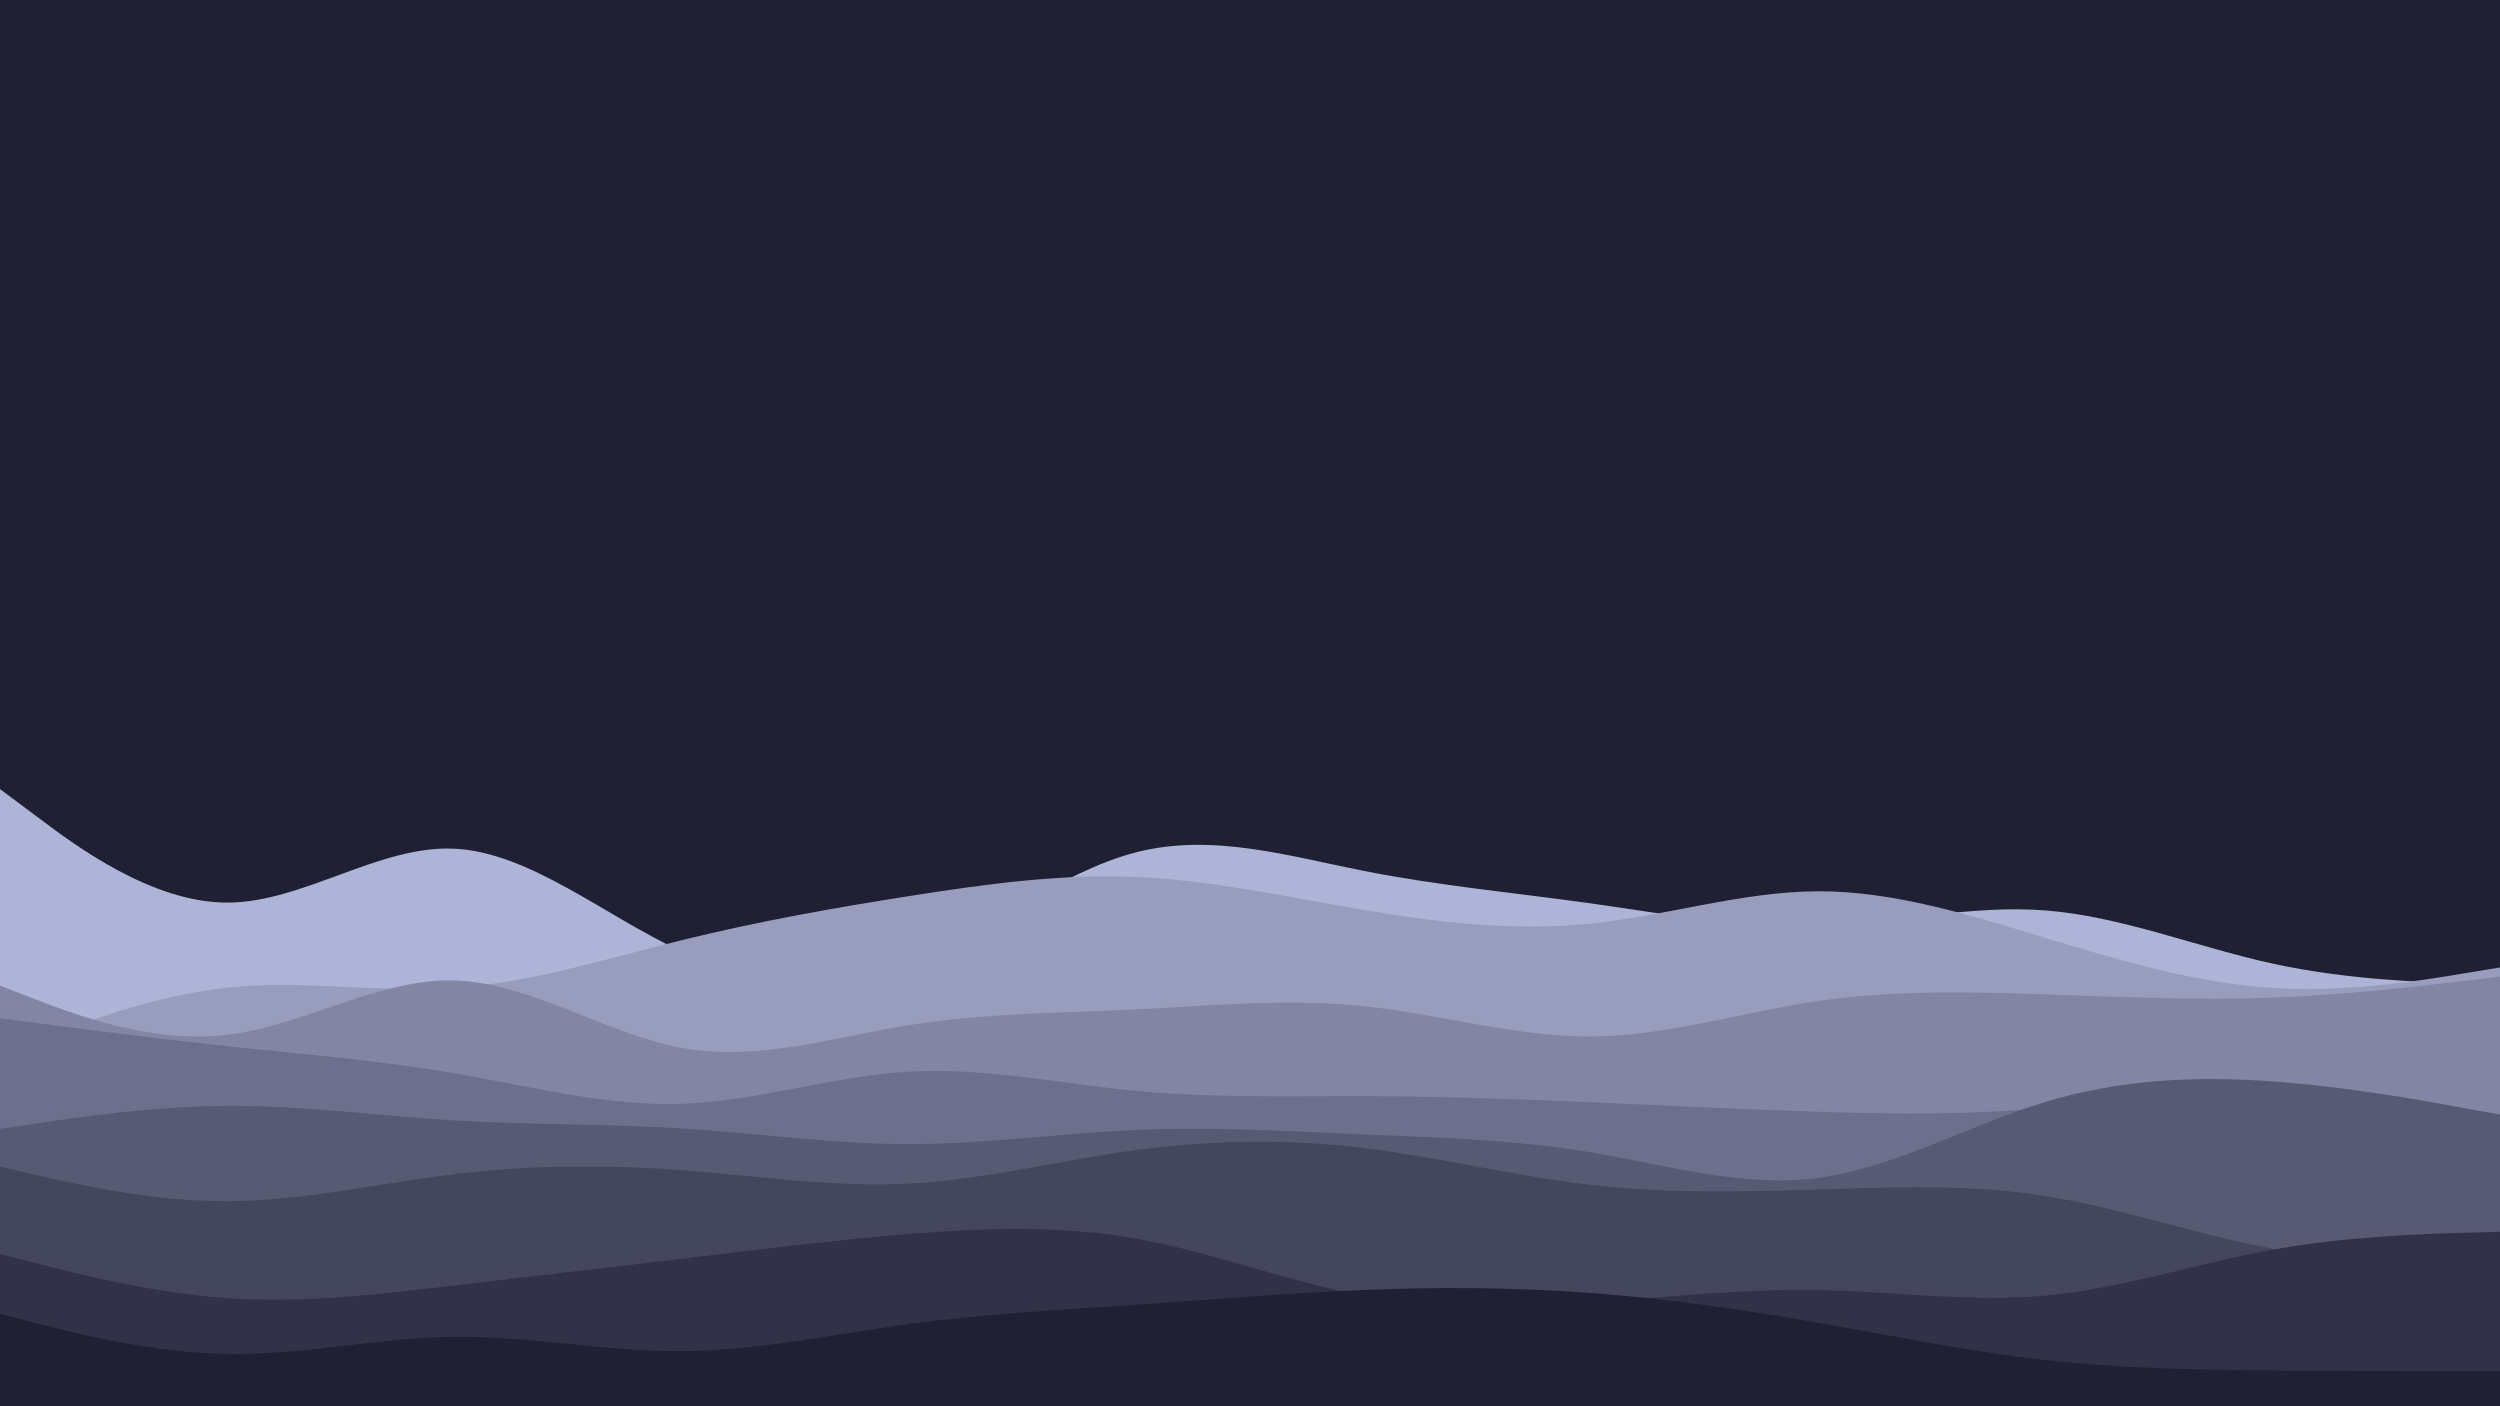 <svg id="visual" viewBox="0 0 1920 1080" width="1920" height="1080" xmlns="http://www.w3.org/2000/svg" xmlns:xlink="http://www.w3.org/1999/xlink" version="1.1">
    <rect x="0" y="0" width="1920" height="1080" fill="#1f2033"></rect>
    <path d="M0 606L29.2 627.8C58.3 649.7 116.7 693.3 174.8 693.2C233 693 291 649 349.2 651.8C407.3 654.7 465.7 704.3 523.8 730.8C582 757.3 640 760.7 698.2 738.7C756.3 716.7 814.7 669.3 872.8 654.5C931 639.7 989 657.3 1047.2 668.8C1105.3 680.3 1163.7 685.7 1221.8 693.8C1280 702 1338 713 1396.2 711.2C1454.3 709.3 1512.7 694.7 1570.8 699.2C1629 703.7 1687 727.3 1745.2 740C1803.3 752.7 1861.7 754.3 1890.8 755.2L1920 756L1920 1081L1890.8 1081C1861.7 1081 1803.3 1081 1745.2 1081C1687 1081 1629 1081 1570.8 1081C1512.7 1081 1454.3 1081 1396.2 1081C1338 1081 1280 1081 1221.8 1081C1163.7 1081 1105.3 1081 1047.2 1081C989 1081 931 1081 872.8 1081C814.7 1081 756.3 1081 698.2 1081C640 1081 582 1081 523.8 1081C465.7 1081 407.3 1081 349.2 1081C291 1081 233 1081 174.8 1081C116.7 1081 58.3 1081 29.2 1081L0 1081Z" fill="#aeb4d7"></path>
    <path d="M0 810L29.2 798.7C58.3 787.3 116.7 764.7 174.8 758.5C233 752.3 291 762.7 349.2 758.7C407.3 754.7 465.7 736.3 523.8 722C582 707.7 640 697.3 698.2 688.2C756.3 679 814.7 671 872.8 673.5C931 676 989 689 1047.2 698.8C1105.3 708.7 1163.7 715.3 1221.8 709.3C1280 703.3 1338 684.7 1396.2 684.5C1454.3 684.3 1512.7 702.7 1570.8 720.3C1629 738 1687 755 1745.2 758.7C1803.3 762.3 1861.7 752.7 1890.8 747.8L1920 743L1920 1081L1890.8 1081C1861.7 1081 1803.3 1081 1745.2 1081C1687 1081 1629 1081 1570.8 1081C1512.7 1081 1454.3 1081 1396.2 1081C1338 1081 1280 1081 1221.8 1081C1163.7 1081 1105.3 1081 1047.2 1081C989 1081 931 1081 872.8 1081C814.7 1081 756.3 1081 698.2 1081C640 1081 582 1081 523.8 1081C465.7 1081 407.3 1081 349.2 1081C291 1081 233 1081 174.8 1081C116.7 1081 58.3 1081 29.2 1081L0 1081Z" fill="#989dbd"></path>
    <path d="M0 757L29.2 768.2C58.3 779.3 116.7 801.7 174.8 794.7C233 787.7 291 751.3 349.2 753C407.3 754.7 465.7 794.3 523.8 804.8C582 815.3 640 796.7 698.2 787.3C756.3 778 814.7 778 872.8 775.2C931 772.3 989 766.7 1047.2 772.7C1105.3 778.7 1163.7 796.3 1221.8 796C1280 795.7 1338 777.3 1396.2 768.8C1454.3 760.3 1512.7 761.7 1570.8 763.7C1629 765.7 1687 768.3 1745.2 766.2C1803.3 764 1861.7 757 1890.8 753.5L1920 750L1920 1081L1890.8 1081C1861.7 1081 1803.3 1081 1745.2 1081C1687 1081 1629 1081 1570.8 1081C1512.7 1081 1454.3 1081 1396.2 1081C1338 1081 1280 1081 1221.8 1081C1163.7 1081 1105.3 1081 1047.2 1081C989 1081 931 1081 872.8 1081C814.7 1081 756.3 1081 698.2 1081C640 1081 582 1081 523.8 1081C465.7 1081 407.3 1081 349.2 1081C291 1081 233 1081 174.8 1081C116.7 1081 58.3 1081 29.2 1081L0 1081Z" fill="#8286a4"></path>
    <path d="M0 782L29.2 785.8C58.3 789.7 116.7 797.3 174.8 803.5C233 809.7 291 814.3 349.2 824.3C407.3 834.3 465.7 849.7 523.8 847.7C582 845.7 640 826.3 698.2 823C756.3 819.7 814.7 832.3 872.8 837.8C931 843.3 989 841.7 1047.2 841.8C1105.3 842 1163.7 844 1221.8 846.5C1280 849 1338 852 1396.2 853.8C1454.3 855.7 1512.7 856.3 1570.8 850.8C1629 845.3 1687 833.7 1745.2 834C1803.3 834.3 1861.7 846.7 1890.8 852.8L1920 859L1920 1081L1890.8 1081C1861.7 1081 1803.3 1081 1745.2 1081C1687 1081 1629 1081 1570.8 1081C1512.7 1081 1454.3 1081 1396.2 1081C1338 1081 1280 1081 1221.8 1081C1163.7 1081 1105.3 1081 1047.2 1081C989 1081 931 1081 872.8 1081C814.7 1081 756.3 1081 698.2 1081C640 1081 582 1081 523.8 1081C465.7 1081 407.3 1081 349.2 1081C291 1081 233 1081 174.8 1081C116.7 1081 58.3 1081 29.2 1081L0 1081Z" fill="#6c708c"></path>
    <path d="M0 867L29.2 862.7C58.3 858.3 116.7 849.7 174.8 849.3C233 849 291 857 349.2 860.5C407.3 864 465.7 863 523.8 866.7C582 870.3 640 878.7 698.2 878.7C756.3 878.7 814.7 870.3 872.8 867.8C931 865.3 989 868.7 1047.2 871.2C1105.3 873.7 1163.7 875.3 1221.8 885C1280 894.7 1338 912.3 1396.2 904.7C1454.3 897 1512.7 864 1570.8 846.3C1629 828.7 1687 826.3 1745.2 830.5C1803.3 834.7 1861.7 845.3 1890.8 850.7L1920 856L1920 1081L1890.8 1081C1861.7 1081 1803.3 1081 1745.2 1081C1687 1081 1629 1081 1570.8 1081C1512.7 1081 1454.3 1081 1396.2 1081C1338 1081 1280 1081 1221.8 1081C1163.7 1081 1105.3 1081 1047.2 1081C989 1081 931 1081 872.8 1081C814.7 1081 756.3 1081 698.2 1081C640 1081 582 1081 523.8 1081C465.7 1081 407.3 1081 349.2 1081C291 1081 233 1081 174.8 1081C116.7 1081 58.3 1081 29.2 1081L0 1081Z" fill="#585a74"></path>
    <path d="M0 896L29.2 902.7C58.3 909.3 116.7 922.7 174.8 922.5C233 922.3 291 908.7 349.2 901.7C407.3 894.7 465.7 894.3 523.8 898.7C582 903 640 912 698.2 909C756.3 906 814.7 891 872.8 883.2C931 875.3 989 874.7 1047.2 881.7C1105.3 888.7 1163.7 903.3 1221.8 910C1280 916.7 1338 915.3 1396.2 913.5C1454.3 911.7 1512.7 909.3 1570.8 918.5C1629 927.7 1687 948.3 1745.2 959C1803.3 969.7 1861.7 970.3 1890.8 970.7L1920 971L1920 1081L1890.8 1081C1861.7 1081 1803.3 1081 1745.2 1081C1687 1081 1629 1081 1570.8 1081C1512.7 1081 1454.3 1081 1396.2 1081C1338 1081 1280 1081 1221.8 1081C1163.7 1081 1105.3 1081 1047.2 1081C989 1081 931 1081 872.8 1081C814.7 1081 756.3 1081 698.2 1081C640 1081 582 1081 523.8 1081C465.7 1081 407.3 1081 349.2 1081C291 1081 233 1081 174.8 1081C116.7 1081 58.3 1081 29.2 1081L0 1081Z" fill="#44465e"></path>
    <path d="M0 963L29.2 970.5C58.3 978 116.7 993 174.8 997C233 1001 291 994 349.2 987.2C407.3 980.3 465.7 973.7 523.8 966.7C582 959.7 640 952.3 698.2 947.7C756.3 943 814.7 941 872.8 951.3C931 961.7 989 984.3 1047.2 995C1105.3 1005.7 1163.7 1004.3 1221.8 1000.3C1280 996.3 1338 989.7 1396.2 990.7C1454.3 991.7 1512.7 1000.3 1570.8 995C1629 989.7 1687 970.3 1745.2 959.8C1803.3 949.3 1861.7 947.7 1890.8 946.8L1920 946L1920 1081L1890.8 1081C1861.7 1081 1803.3 1081 1745.2 1081C1687 1081 1629 1081 1570.8 1081C1512.7 1081 1454.3 1081 1396.2 1081C1338 1081 1280 1081 1221.8 1081C1163.7 1081 1105.3 1081 1047.2 1081C989 1081 931 1081 872.8 1081C814.7 1081 756.3 1081 698.2 1081C640 1081 582 1081 523.8 1081C465.7 1081 407.3 1081 349.2 1081C291 1081 233 1081 174.8 1081C116.7 1081 58.3 1081 29.2 1081L0 1081Z" fill="#313248"></path>
    <path d="M0 1009L29.2 1016.5C58.3 1024 116.7 1039 174.8 1039.8C233 1040.7 291 1027.3 349.2 1026.7C407.3 1026 465.7 1038 523.8 1037.7C582 1037.3 640 1024.7 698.2 1016.8C756.3 1009 814.7 1006 872.8 1002C931 998 989 993 1047.2 990.7C1105.3 988.3 1163.7 988.7 1221.8 993C1280 997.3 1338 1005.7 1396.2 1015.8C1454.3 1026 1512.7 1038 1570.8 1044.5C1629 1051 1687 1052 1745.2 1052.5C1803.3 1053 1861.7 1053 1890.8 1053L1920 1053L1920 1081L1890.8 1081C1861.7 1081 1803.3 1081 1745.2 1081C1687 1081 1629 1081 1570.8 1081C1512.7 1081 1454.3 1081 1396.2 1081C1338 1081 1280 1081 1221.8 1081C1163.7 1081 1105.3 1081 1047.2 1081C989 1081 931 1081 872.8 1081C814.7 1081 756.3 1081 698.2 1081C640 1081 582 1081 523.8 1081C465.7 1081 407.3 1081 349.2 1081C291 1081 233 1081 174.8 1081C116.7 1081 58.3 1081 29.2 1081L0 1081Z" fill="#1f2033"></path>
</svg>